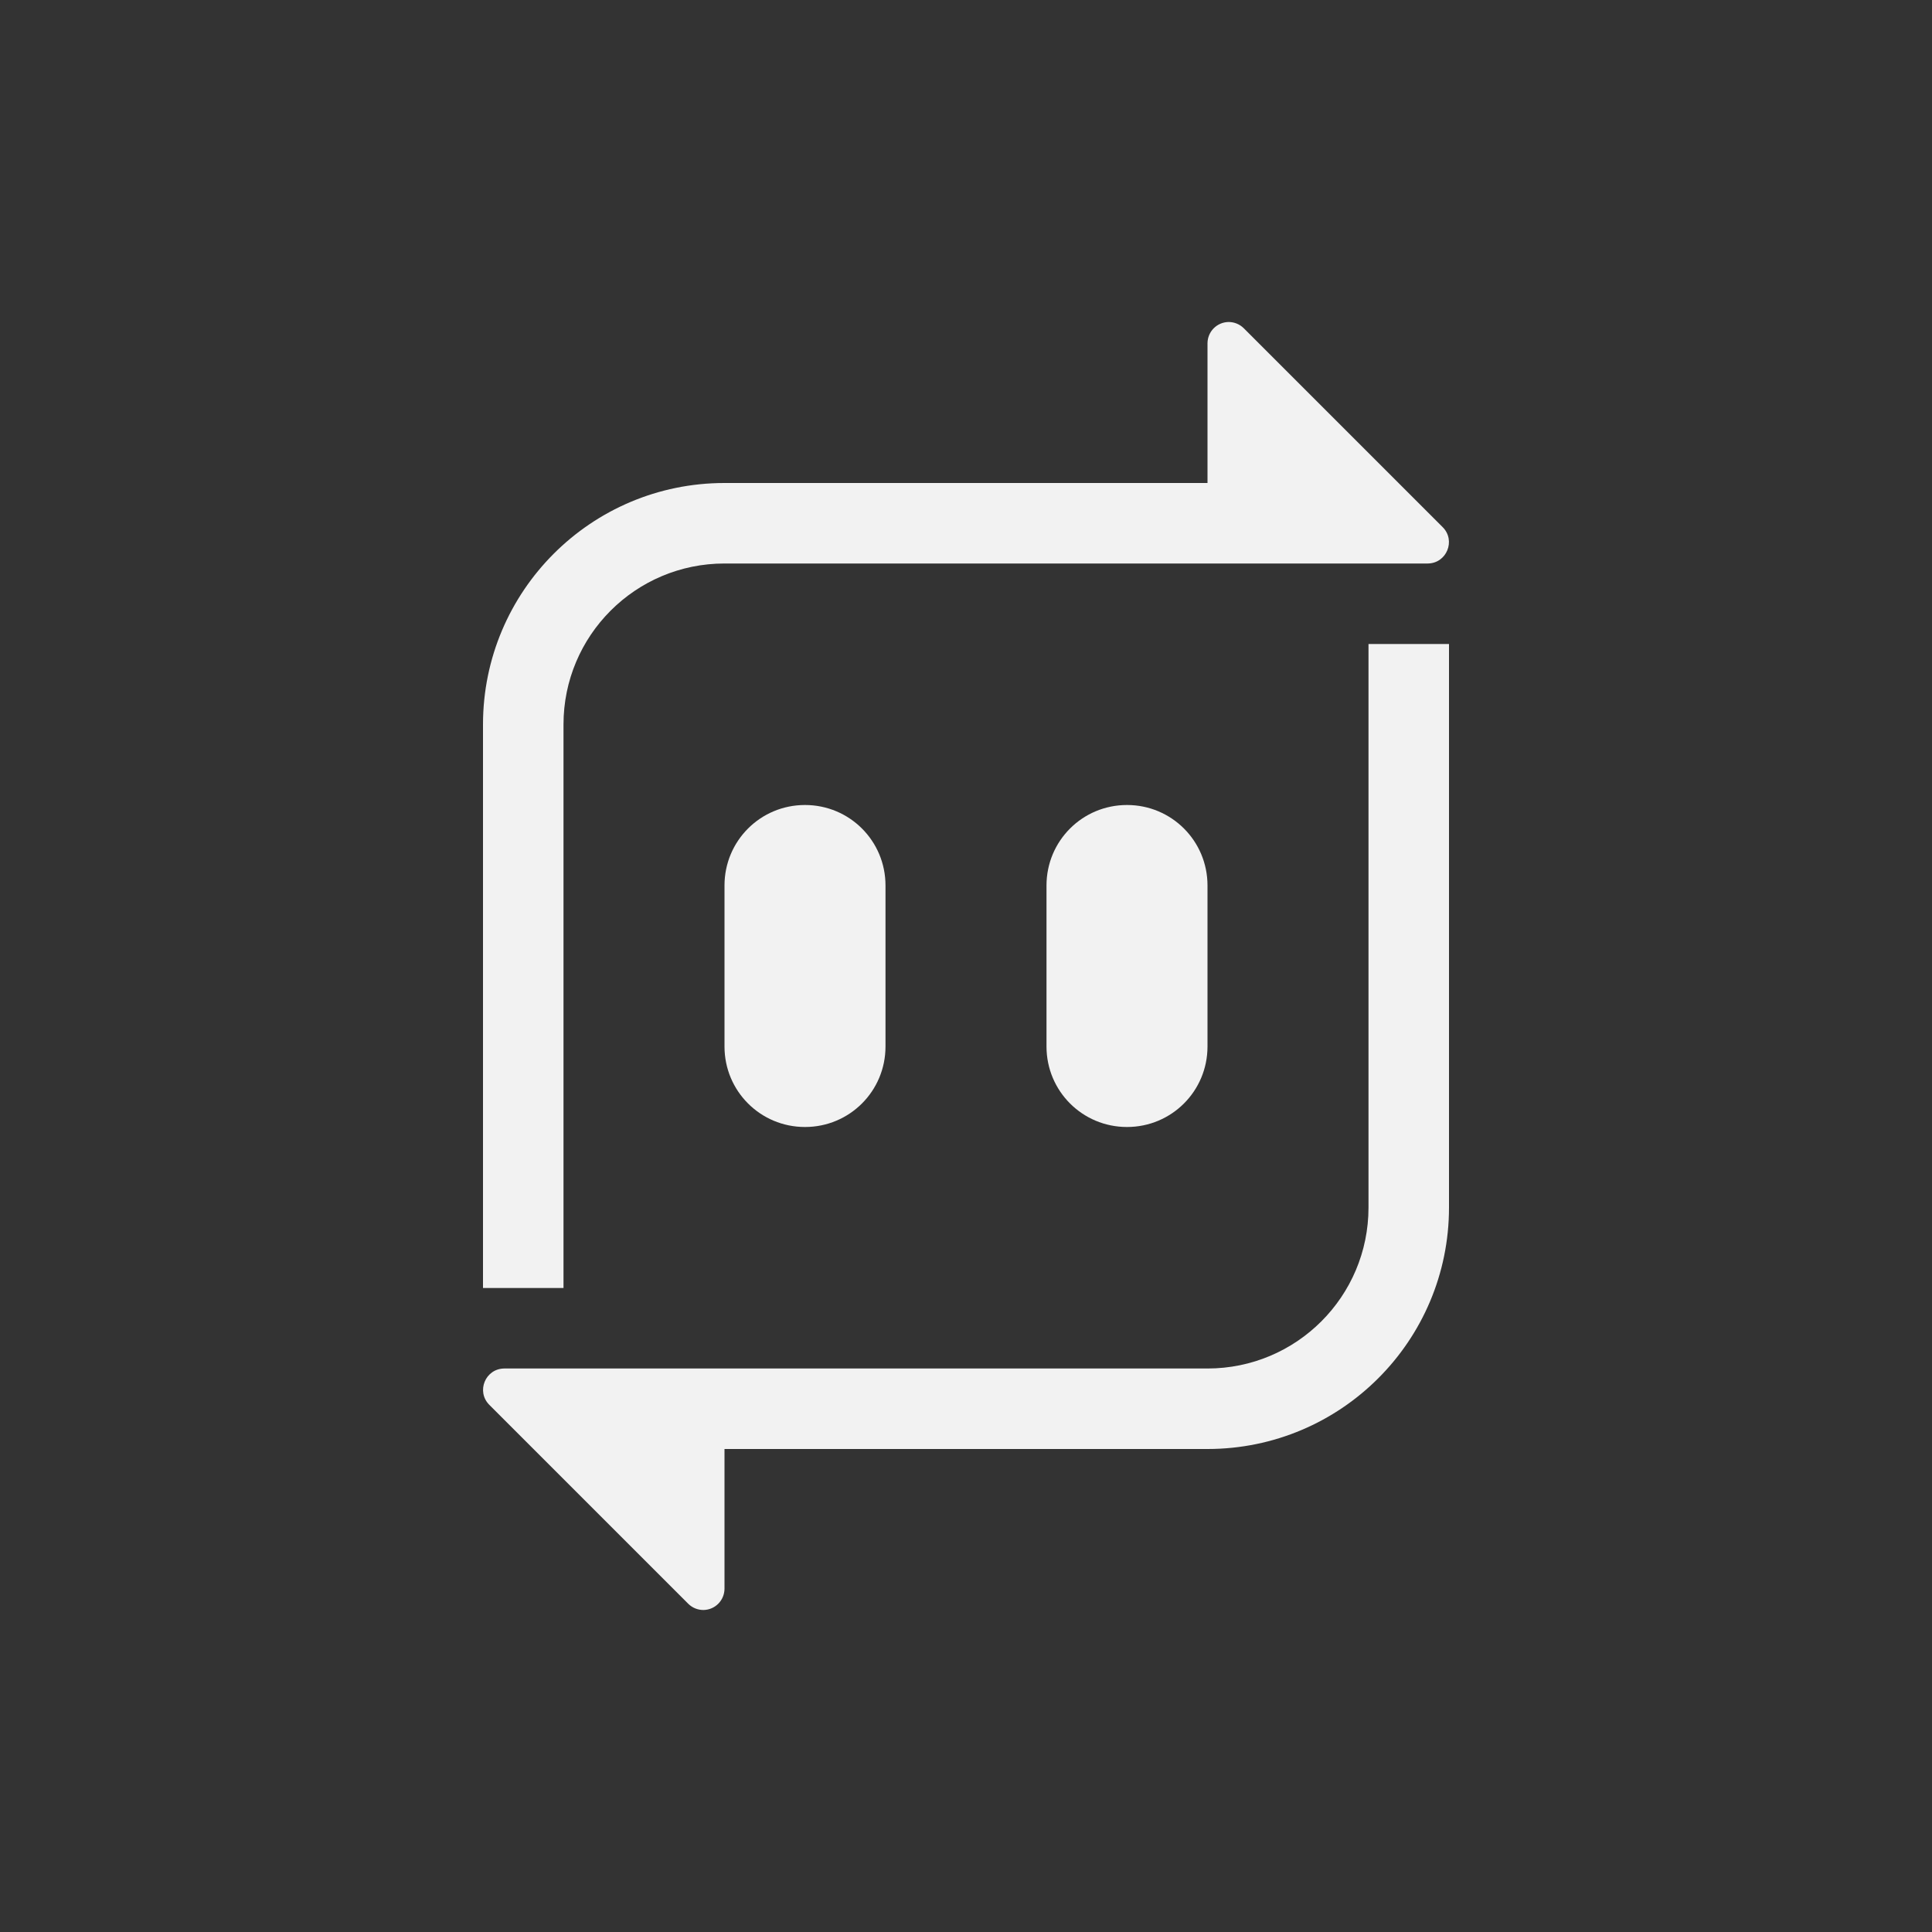 <?xml version="1.0" encoding="UTF-8" standalone="no"?>
<!-- Created with Inkscape (http://www.inkscape.org/) -->

<svg
   width="24"
   height="24"
   viewBox="0 0 24 24"
   version="1.1"
   id="svg356"
   inkscape:version="1.4.2 (ebf0e940d0, 2025-05-08)"
   sodipodi:docname="sendanywhere-tray.svg"
   xmlns:inkscape="http://www.inkscape.org/namespaces/inkscape"
   xmlns:sodipodi="http://sodipodi.sourceforge.net/DTD/sodipodi-0.dtd"
   xmlns="http://www.w3.org/2000/svg"
   xmlns:svg="http://www.w3.org/2000/svg">
  <rect x="0" y="0" width="24" height="24" fill="#333333" stroke="none"/>
  <sodipodi:namedview
     id="namedview358"
     pagecolor="#ffffff"
     bordercolor="#000000"
     borderopacity="0.25"
     inkscape:showpageshadow="2"
     inkscape:pageopacity="0.0"
     inkscape:pagecheckerboard="0"
     inkscape:deskcolor="#d1d1d1"
     inkscape:document-units="px"
     showgrid="false"
     inkscape:zoom="33.708333"
     inkscape:cx="12"
     inkscape:cy="12"
     inkscape:window-width="1920"
     inkscape:window-height="1011"
     inkscape:window-x="0"
     inkscape:window-y="0"
     inkscape:window-maximized="1"
     inkscape:current-layer="svg356" />
  <defs
     id="defs353">
    <style
       id="current-color-scheme"
       type="text/css">
         .ColorScheme-Text { color:#f2f2f2; }
    </style>
  </defs>
  <path
     id="path1"
     style="fill:currentColor"
     class="ColorScheme-Text"
     d="M 15.262,4 C 15.117,4.002 15.001,4.119 15,4.264 V 5 6 H 9 C 7.343,6 6,7.343 6,9 v 7 H 7 V 9 C 7,7.895 7.895,7 9,7 h 8.736 C 17.971,6.998 18.087,6.715 17.922,6.549 L 15.451,4.078 C 15.401,4.028 15.333,4 15.262,4 Z M 17,8 v 7 c 0,1.105 -0.895,2 -2,2 H 6.264 C 6.029,17.002 5.913,17.285 6.078,17.451 l 2.471,2.471 C 8.599,19.972 8.667,20 8.738,20 8.884,19.998 9,19.88 9,19.734 V 19 18 h 6 c 1.657,0 3,-1.343 3,-3 V 8 Z m -7,2 c -0.554,0 -1,0.446 -1,1 v 2 c 0,0.554 0.446,1 1,1 0.554,0 1,-0.446 1,-1 v -2 c 0,-0.554 -0.446,-1 -1,-1 z m 4,0 c -0.554,0 -1,0.446 -1,1 v 2 c 0,0.554 0.446,1 1,1 0.554,0 1,-0.446 1,-1 v -2 c 0,-0.554 -0.446,-1 -1,-1 z" />
</svg>
